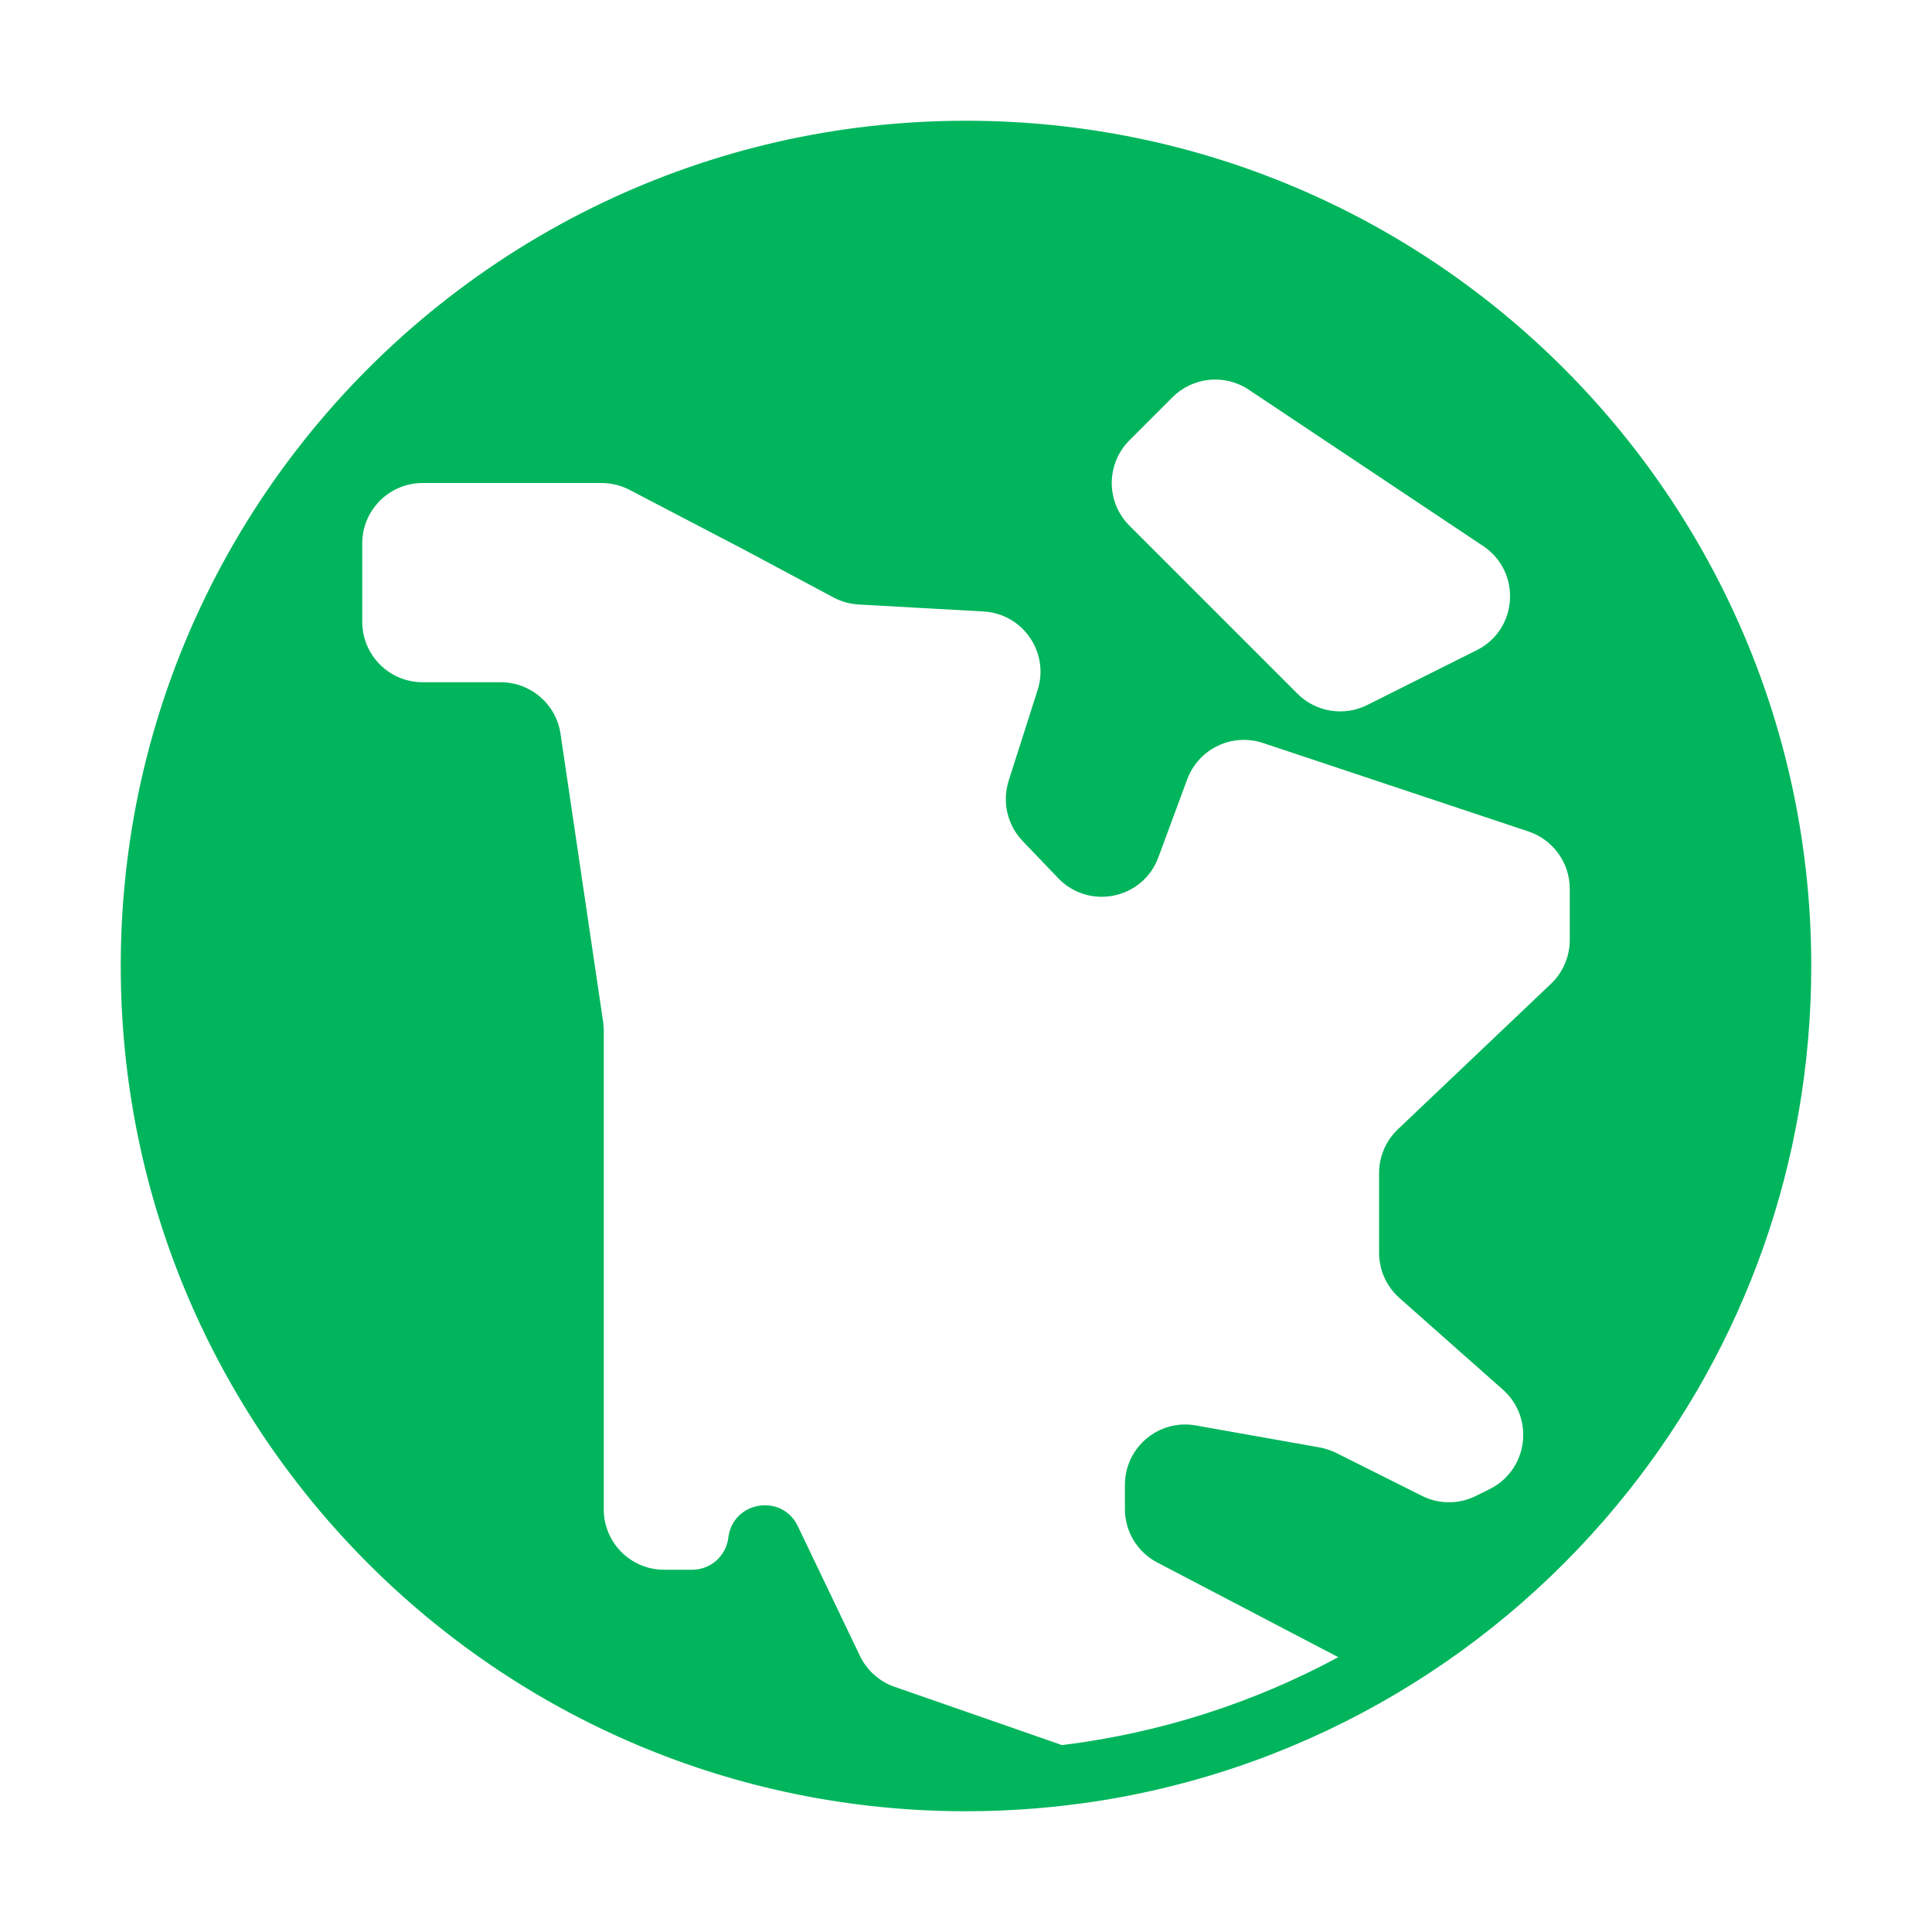<?xml version="1.0" encoding="UTF-8" standalone="no"?>
<svg
  xmlns="http://www.w3.org/2000/svg"
  version="1.1"
  viewBox="0 0 16 16"
  height="16"
  width="16"
  fill="#00B55C"
  id="NorthAmerica_00B55C">
  <path clip-rule="evenodd" d="M13.488 12.345C14.435 11.152 15 9.642 15 8C15 4.134 11.866 1 8 1C6.926 1 5.909 1.242 5 1.674C3.044 2.603 1.588 4.412 1.142 6.589C1.049 7.045 1 7.517 1 8C1 11.866 4.134 15 8 15C8.382 15 8.756 14.969 9.121 14.911C10.884 14.627 12.426 13.685 13.488 12.345ZM8.797 14.452L8.789 14.45L7.407 13.969C7.281 13.925 7.178 13.832 7.121 13.712L6.607 12.639C6.476 12.365 6.069 12.432 6.032 12.733C6.014 12.886 5.885 13 5.731 13H5.5C5.224 13 5 12.776 5 12.5V8.537C5 8.512 4.998 8.488 4.995 8.464L4.642 6.077C4.606 5.832 4.395 5.65 4.147 5.65H3.5C3.224 5.65 3 5.426 3 5.15V4.5C3 4.224 3.224 4 3.5 4H4.983C5.063 4 5.143 4.02 5.214 4.057L6.158 4.55L6.903 4.948C6.967 4.982 7.038 5.002 7.11 5.006L8.145 5.064C8.471 5.082 8.693 5.404 8.593 5.715L8.353 6.467C8.298 6.641 8.342 6.832 8.469 6.965L8.763 7.272C9.018 7.539 9.465 7.447 9.593 7.1L9.832 6.454C9.926 6.201 10.203 6.068 10.459 6.153L12.658 6.886C12.862 6.954 13 7.145 13 7.36V7.785C13 7.922 12.944 8.053 12.844 8.148L11.577 9.352C11.477 9.447 11.421 9.578 11.421 9.715V10.375C11.421 10.518 11.482 10.654 11.589 10.749L12.447 11.509C12.711 11.744 12.655 12.172 12.339 12.331L12.224 12.388C12.083 12.459 11.917 12.459 11.776 12.388L11.065 12.032C11.046 12.023 11.026 12.015 11.007 12.008C10.981 11.999 10.955 11.992 10.929 11.987L9.903 11.805C9.597 11.75 9.316 11.986 9.316 12.297V12.497C9.316 12.683 9.419 12.854 9.584 12.94L11.083 13.724C10.388 14.099 9.616 14.351 8.797 14.452ZM9.71 3.29L9.354 3.646C9.158 3.842 9.158 4.158 9.354 4.354L10.745 5.745C10.897 5.897 11.13 5.935 11.322 5.839L12.229 5.385C12.573 5.214 12.602 4.735 12.283 4.522L10.341 3.227C10.143 3.095 9.879 3.121 9.71 3.29Z" fill-rule="evenodd"></path>
</svg>